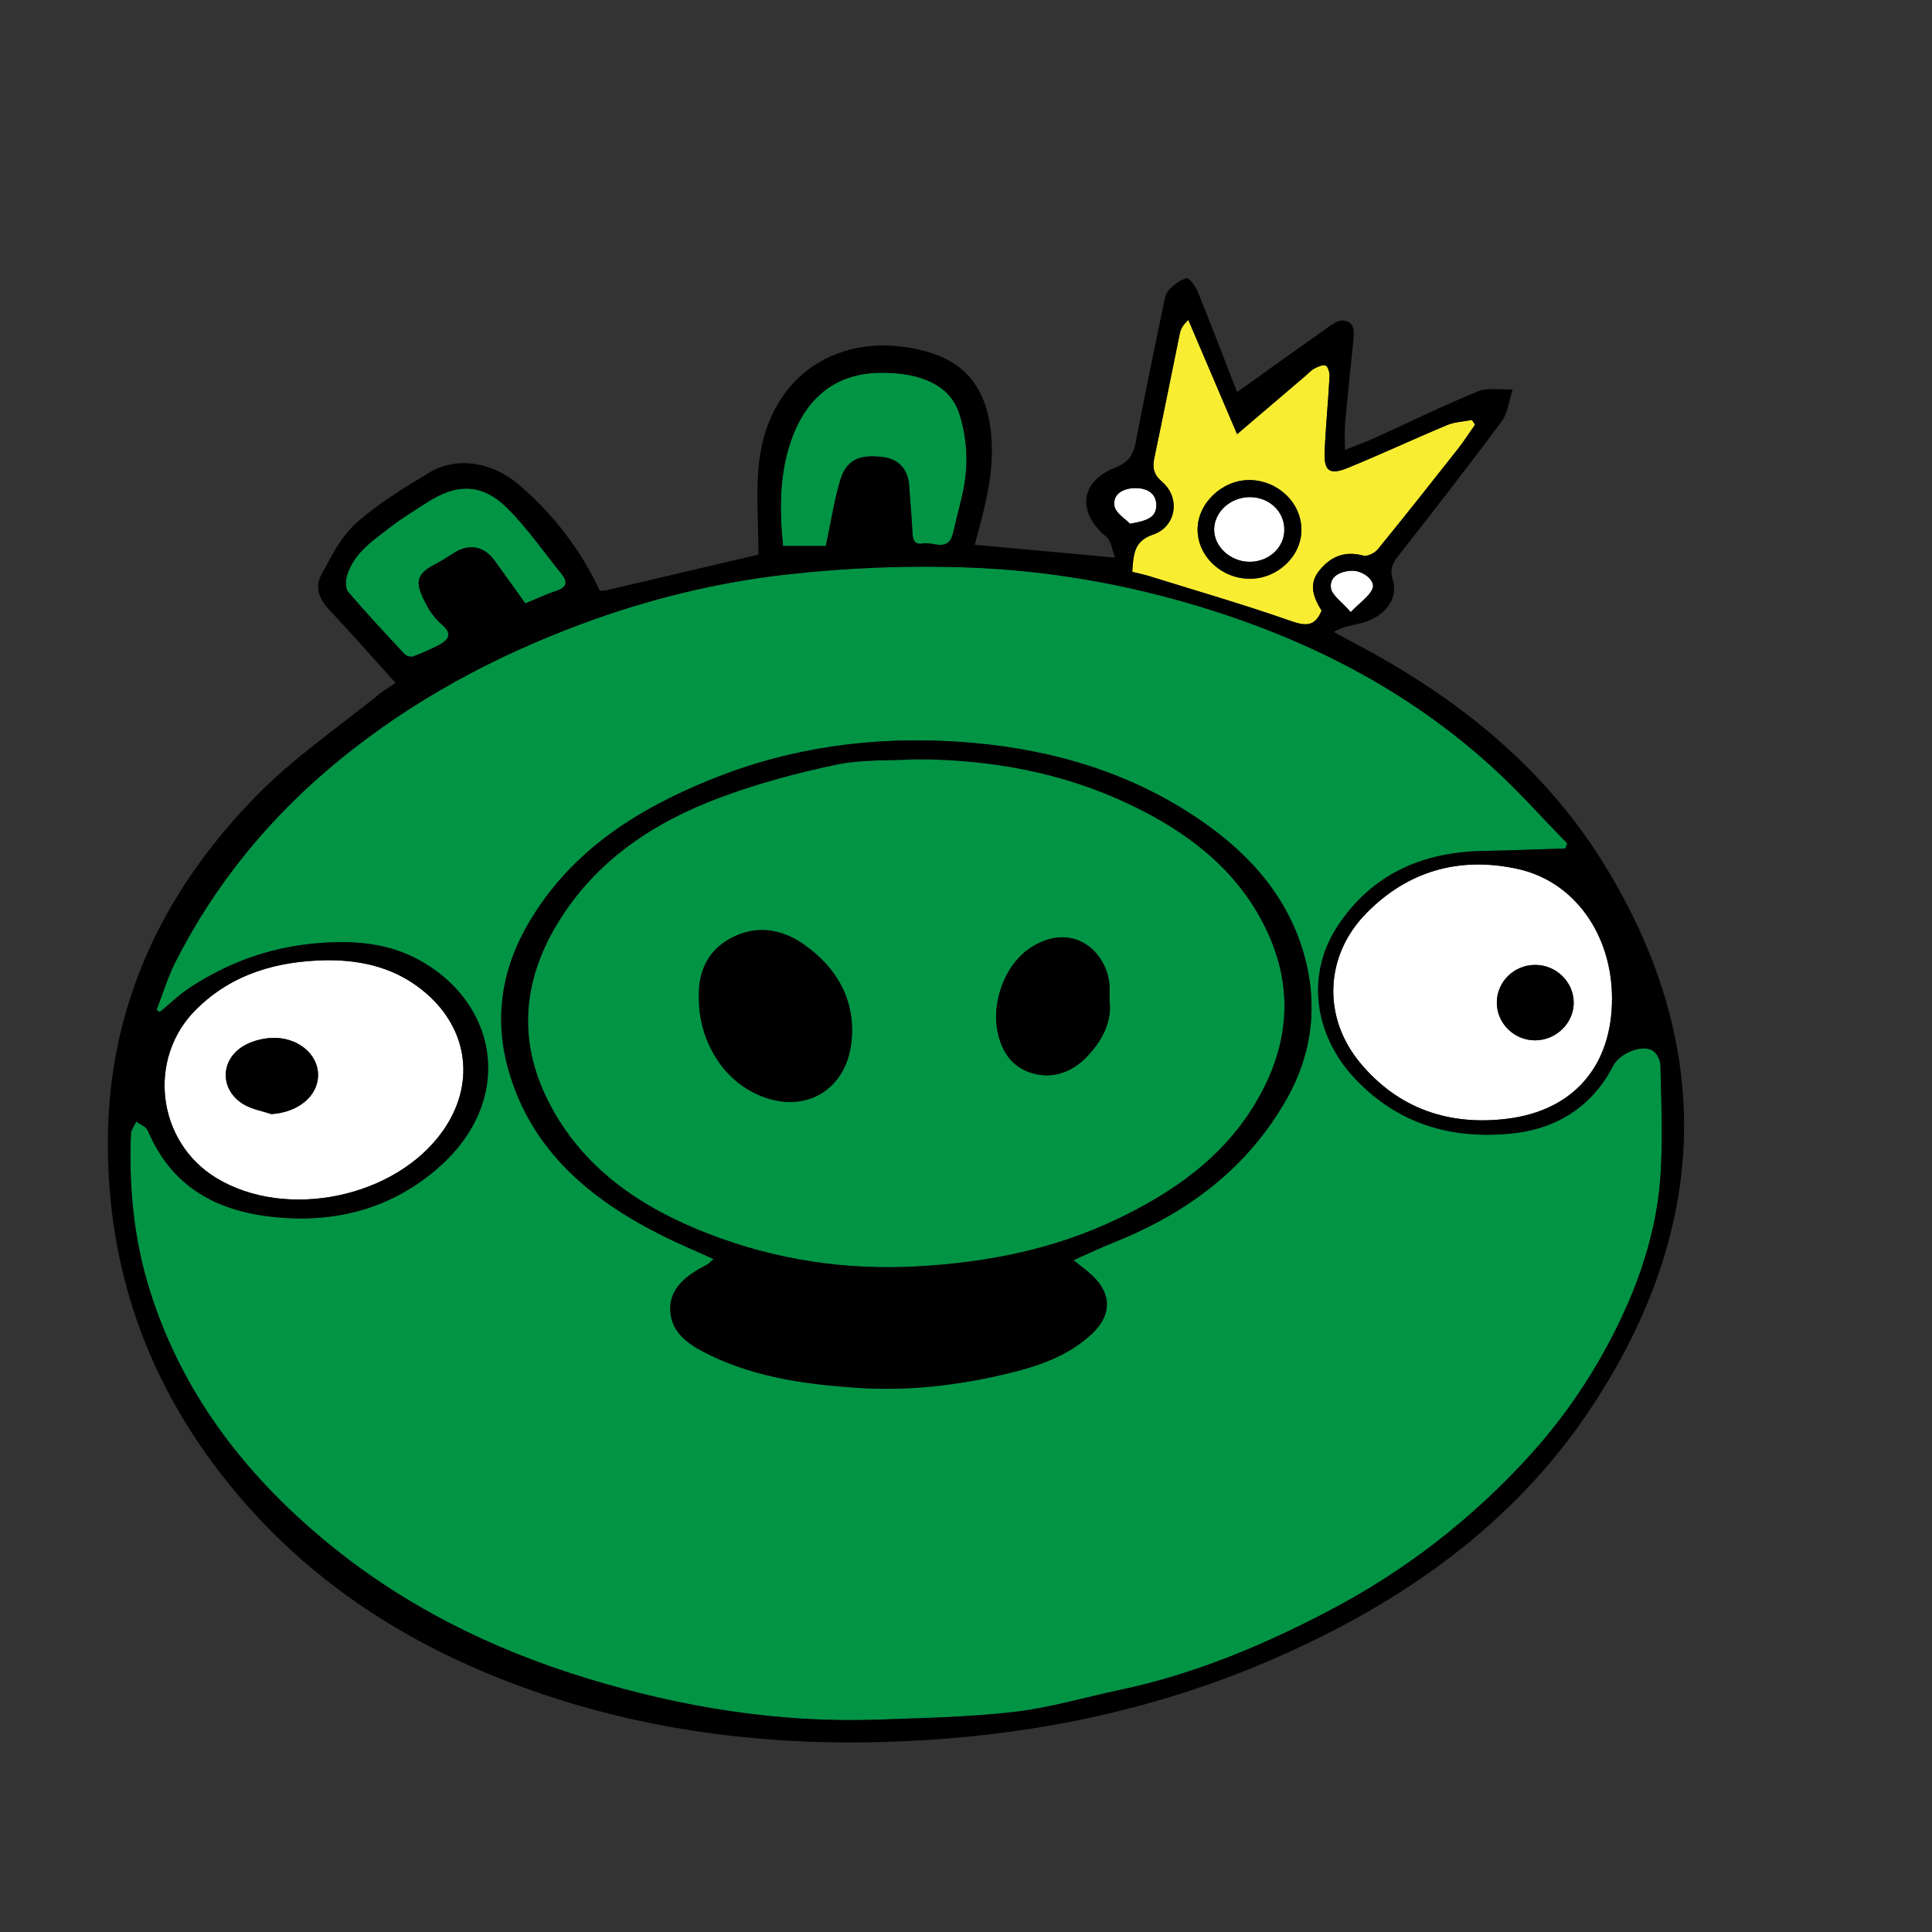 <?xml version="1.0" encoding="UTF-8"?>
<!-- Generator: Adobe Illustrator 16.0.0, SVG Export Plug-In . SVG Version: 6.00 Build 0)  -->
<!DOCTYPE svg PUBLIC "-//W3C//DTD SVG 1.1//EN" "http://www.w3.org/Graphics/SVG/1.1/DTD/svg11.dtd">
<svg version="1.1" id="Layer_1" xmlns:x="http://ns.adobe.com/Extensibility/1.0/" xmlns:i="http://ns.adobe.com/AdobeIllustrator/10.0/" xmlns:graph="http://ns.adobe.com/Graphs/1.0/" xmlns="http://www.w3.org/2000/svg" xmlns:xlink="http://www.w3.org/1999/xlink" xmlns:a="http://ns.adobe.com/AdobeSVGViewerExtensions/3.0/" x="0px" y="0px" width="864px" height="864px" viewBox="0 0 864 864" enable-background="new 0 0 864 864" xml:space="preserve">
<rect x="0" y="0" width="864" height="864" fill="#333333" stroke="none"/>
<path fill-rule="evenodd" clip-rule="evenodd" fill="#F9ED32" d="M506.343,255.732c0.591-7.484,0.507-13.702,9.345-16.682  c10.329-3.482,12.339-16.417,4.039-23.546c-3.888-3.341-4.415-6.406-3.464-10.909c3.901-18.47,7.548-36.995,11.361-55.485  c0.389-1.886,1.262-3.673,3.803-6.047c7.162,16.786,14.325,33.571,21.806,51.104c10.617-9.053,20.582-17.55,30.547-26.047  c1.317-1.123,2.493-2.518,3.991-3.292c1.602-0.827,4.035-1.965,5.134-1.318c1.176,0.692,1.763,3.339,1.668,5.082  c-0.611,11.173-1.736,22.322-2.182,33.499c-0.342,8.603,2.193,10.483,10.341,7.157c14.928-6.095,29.546-12.945,44.428-19.158  c3.417-1.427,7.377-1.551,11.087-2.274c0.473,0.691,0.945,1.382,1.418,2.072c-2.584,3.673-5.006,7.474-7.78,10.996  c-11.833,15.02-23.686,30.026-35.783,44.831c-1.356,1.66-4.656,3.252-6.475,2.756c-8.384-2.292-14.749,0.537-19.766,6.866  c-4.839,6.106-2.298,12.147,1.149,17.73c-3.041,7.545-7.447,6.852-14.228,4.481c-20.822-7.282-42.041-13.429-63.117-19.979  C511.35,256.851,508.957,256.381,506.343,255.732z M581.994,237.053c0.051-12.105-10.342-22.172-23.088-22.364  c-12.26-0.186-23.39,10.392-23.338,22.179c0.054,12.001,10.787,22.023,23.509,21.949  C571.397,258.745,581.946,248.727,581.994,237.053z"/>
<g>
	<path fill-rule="evenodd" clip-rule="evenodd" fill="#009444" d="M70.012,451.636c2.782-7.156,4.988-14.605,8.442-21.42   c17.909-35.341,42.579-65.178,73.261-90.305c32.614-26.707,69.167-46.294,108.415-60.894c29.691-11.045,60.572-18.627,91.95-22.133   c27.259-3.046,54.992-4.142,82.392-3.048c33.849,1.352,67.265,7.058,100.008,16.812c49.279,14.681,94.041,37.299,132.274,71.889   c12.013,10.867,22.81,23.077,34.162,34.673c-0.311,0.74-0.622,1.481-0.933,2.222c-12.186,0.384-24.366,0.92-36.555,1.119   c-27.293,0.446-49.943,10.385-65.188,33.536c-14.721,22.356-10.188,49.522,8.037,68.612c19.255,20.168,42.987,26.8,69.381,24.241   c19.953-1.935,36.186-11.688,45.766-30.355c2.774-5.407,12.591-9.628,17.516-6.841c1.883,1.066,3.56,4.248,3.616,6.509   c0.388,15.265,0.942,30.57,0.257,45.81c-1.282,28.491-10.607,54.844-23.999,79.707c-9.699,18.009-21.444,34.625-35.359,49.84   c-25.498,27.877-54.851,50.657-88.143,68.208c-29.942,15.785-61.047,28.859-94.384,35.903c-15.808,3.34-31.452,8.015-47.429,9.858   c-20.361,2.351-40.972,2.743-61.495,3.456c-44.013,1.529-86.964-5.555-128.887-18.264c-43.246-13.111-83.292-32.995-118.185-62.09   c-36-30.018-63.575-66.014-77.886-111.459c-7.228-22.956-9.454-46.254-8.503-70.047c0.076-1.912,1.562-3.768,2.392-5.649   c1.771,1.344,4.428,2.312,5.18,4.087c11.535,27.22,33.762,37.326,61.456,39.061c26.302,1.648,49.907-5.793,69.354-23.257   c32.417-29.112,26.383-70.706-7.288-90.841c-15.07-9.012-31.558-10.284-49.085-8.645c-20.461,1.913-38.642,8.664-55.528,19.666   c-4.831,3.148-9.023,7.276-13.508,10.954C71.015,452.247,70.513,451.941,70.012,451.636z M480.098,563.531   c6.234-2.747,12.171-5.571,18.263-8.01c32.689-13.085,59.626-33.156,77.171-64.271c11.393-20.202,13.888-42.172,7.709-64.185   c-7.957-28.351-27.498-48.353-51.756-63.807c-31.383-19.993-66.528-29.157-103.093-31.554   c-37.675-2.47-74.602,2.408-110.123,16.743c-33.658,13.583-62.973,32.176-81.813,64.246c-12.165,20.705-15.652,42.951-8.991,66.114   c10.236,35.585,36.057,57.198,67.636,73.227c7.657,3.887,15.609,7.191,23.984,11.019c-1.554,1.34-2.203,2.154-3.047,2.586   c-8.622,4.415-16.832,10.205-16.289,20.619c0.552,10.582,9.458,15.812,18.343,20.049c20.765,9.901,43.092,12.861,65.634,14.355   c22.078,1.464,43.974-1.027,65.44-6.068c14.071-3.304,28.016-7.716,38.988-17.938c8.452-7.874,9.11-16.688,1.896-24.626   C487.155,568.842,483.471,566.37,480.098,563.531z"/>
	<path fill-rule="evenodd" clip-rule="evenodd" fill="#009444" d="M350.178,244.182c-1.718-17.095-1.655-33.844,4.528-49.63   c6.439-16.441,18.773-27.594,38.845-27.844c19.051-0.237,31.545,6.089,35.427,18.23c3.824,11.96,4.206,24.152,1.355,36.402   c-1.329,5.713-2.829,11.387-4.154,17.102c-2.009,8.672-8.879,3.711-13.477,4.584c-4.658,0.885-4.575-3.076-4.742-6.468   c-0.312-6.38-0.96-12.743-1.357-19.12c-0.462-7.42-4.535-12.101-11.592-13.022c-11.311-1.476-16.812,1.593-19.483,11.035   c-2.584,9.133-4.069,18.578-6.215,28.731C363.963,244.182,357.398,244.182,350.178,244.182z"/>
	<path fill-rule="evenodd" clip-rule="evenodd" fill="#009444" d="M234.927,269.867c-4.604-6.435-9.123-12.827-13.724-19.161   c-4.542-6.252-10.927-7.674-17.37-3.915c-2.946,1.719-5.743,3.715-8.77,5.273c-9.595,4.935-9.722,8.542-3.923,19.181   c1.625,2.982,3.879,5.841,6.458,8.039c4.985,4.249,2.933,6.964-1.512,9.263c-3.672,1.899-7.476,3.591-11.354,5.013   c-1.021,0.375-2.979-0.171-3.752-0.998c-8.563-9.168-17.133-18.344-25.276-27.881c-1.292-1.514-1.2-5.037-0.527-7.261   c3.127-10.339,11.928-15.877,19.814-22.009c5.03-3.912,10.567-7.18,15.921-10.668c13.428-8.752,24.833-8.605,36.043,2.589   c8.894,8.879,16.131,19.421,24.089,29.236c2.886,3.56,2.626,6.028-2.189,7.636C244.24,265.745,239.814,267.853,234.927,269.867z"/>
	<path fill-rule="evenodd" clip-rule="evenodd" fill="#009444" d="M409.477,339.548c33.412,0.023,65.708,5.872,95.837,20.222   c24.706,11.767,46.483,27.878,59.509,52.974c14.511,27.961,12.133,55.488-4.211,81.958c-14.57,23.597-36.294,38.624-60.836,50.399   c-28.111,13.489-57.67,19.354-88.738,21.192c-32.599,1.929-63.962-2.858-93.892-14.398c-30.236-11.659-56.843-29.3-72.091-59.688   c-13.624-27.15-11.172-53.805,4.277-79.27c16.935-27.914,42.804-45.134,72.638-56.269c16.834-6.283,34.396-11.012,51.995-14.706   C385.463,339.549,397.616,340.245,409.477,339.548z M312.571,446.804c-0.036,16.932,9.099,33.778,23.831,41.521   c21.473,11.285,41.743,0.372,44.323-22.037c2.133-18.536-6.208-33.495-21.474-44.098c-10.212-7.093-21.647-8.543-32.691-2.503   C316.23,425.335,312.014,435.065,312.571,446.804z M496.17,447.436c0-3.036,0.121-5.035-0.02-7.015   c-0.953-13.316-14.178-27.527-32.36-18.318c-13.98,7.08-19.801,24.684-18.004,37.262c1.36,9.523,5.903,17.514,15.411,20.461   c9.458,2.933,18.274-0.31,24.983-7.369C492.976,465.307,497.389,456.815,496.17,447.436z"/>
</g>
<g>
	<path fill-rule="evenodd" clip-rule="evenodd" fill="#FFFFFF" d="M720.901,446.66c-0.022,29.952-17.19,50.06-47.021,53.672   c-25.872,3.132-48.368-4.448-65.423-24.788c-17.142-20.444-16.146-48.019,2.504-67.078c18.721-19.13,41.886-25.543,67.745-19.874   C704.188,394.179,720.923,418.071,720.901,446.66z M703.768,448.314c-0.062-9.24-7.863-16.824-17.276-16.797   c-9.478,0.027-17.128,7.589-17.105,16.909c0.021,9.282,7.802,16.882,17.216,16.818C695.991,465.181,703.83,457.449,703.768,448.314   z"/>
	<path fill-rule="evenodd" clip-rule="evenodd" fill="#FFFFFF" d="M146.188,429.416c16.47-0.108,31.627,3.757,44.329,14.737   c19.151,16.555,22.073,40.981,7.527,61.597c-21.118,29.927-70.115,40.073-101.39,20.995c-26.502-16.166-31.068-53.376-8.941-75.328   C103.826,435.431,124.074,429.748,146.188,429.416z M121.352,498.229c11.975-0.757,20.966-8.088,20.891-17.618   c-0.074-9.37-9.349-17.026-20.912-16.433c-4.266,0.219-8.938,1.461-12.557,3.663c-10.531,6.406-10.387,19.735,0.206,26.052   C112.658,496.086,117.203,496.825,121.352,498.229z"/>
	<path fill-rule="evenodd" clip-rule="evenodd" fill="#FFFFFF" d="M505.343,234.221c-1.942-2.1-6.533-4.794-6.985-8.062   c-0.772-5.569,4.406-7.864,9.403-7.886c4.684-0.021,9.177,1.924,9.347,7.391C517.295,231.694,512.405,232.975,505.343,234.221z"/>
	<path fill-rule="evenodd" clip-rule="evenodd" fill="#FFFFFF" d="M604.048,273.751c-4.068-4.739-8.424-7.533-8.854-10.837   c-0.674-5.195,4.185-7.39,9.057-7.675c5.137-0.3,11.082,4.415,9.543,8.021C612.317,266.719,608.479,269.171,604.048,273.751z"/>
	<path fill-rule="evenodd" clip-rule="evenodd" fill="#FFFFFF" d="M559.26,222.313c8.763,0.181,15.396,6.821,15.087,15.1   c-0.292,7.821-7.139,13.88-15.626,13.826c-8.59-0.055-15.973-6.955-15.751-14.723C543.194,228.62,550.632,222.136,559.26,222.313z"/>
</g>
<g>
	<path fill-rule="evenodd" clip-rule="evenodd" d="M176.901,305.417c-10.238-11.338-19.762-22.176-29.635-32.686   c-4.398-4.682-6.669-9.995-3.647-15.542c4.436-8.141,8.762-17.08,15.464-23.075c9.911-8.864,21.547-15.974,33.038-22.845   c12.013-7.184,27.846-4.738,39.584,5.21c15.557,13.186,27.769,29.035,36.533,47.686c1.124-0.072,2.115,0.003,3.039-0.213   c22.689-5.308,45.372-10.646,67.919-15.948c0-13.338-1.257-27.312,0.238-40.985c4.301-39.346,36.47-60.317,74.846-49.837   c16.115,4.4,25.245,14.866,28.178,31.217c2.897,16.158-0.238,31.667-4.398,47.123c-0.694,2.582-1.356,5.171-2.123,8.096   c20.522,1.882,40.444,3.709,62.747,5.754c-1.452-3.659-1.773-7.504-3.853-9.217c-13.243-10.911-11.979-24.802,3.895-31.031   c6.111-2.398,8.128-5.857,9.227-11.597c3.882-20.264,8.085-40.467,12.241-60.677c0.496-2.406,0.846-5.268,2.35-6.939   c2.193-2.438,5.184-4.78,8.229-5.505c1.137-0.271,3.988,3.87,5.023,6.42c5.871,14.47,11.43,29.066,17.449,44.529   c13.966-9.989,27.217-19.527,40.555-28.939c1.972-1.391,4.4-3.158,6.549-3.071c5.079,0.206,5.354,4.206,4.946,8.228   c-1.279,12.622-2.614,25.24-3.77,37.874c-0.308,3.365-0.046,6.783-0.046,11.743c5.407-2.172,9.718-3.724,13.878-5.609   c15.164-6.868,30.11-14.257,45.513-20.532c4.552-1.855,10.337-0.684,15.557-0.899c-1.545,4.78-1.988,10.375-4.819,14.202   c-14.938,20.179-30.407,39.967-45.875,59.747c-2.713,3.47-4.421,6.091-2.879,11.118c2.731,8.904-3.883,17.037-14.738,19.609   c-3.724,0.883-7.534,1.4-11.649,3.768c3.132,1.7,6.245,3.437,9.397,5.096c45.978,24.195,85.624,55.943,112.716,100.766   c48.995,81.061,45.011,161.883-6.362,240.167c-34.787,53.009-84.956,88.05-142.375,113.107   c-49.966,21.805-102.415,33.227-156.808,36.499c-55.676,3.35-110.377-1.464-163.673-18.396   c-62.006-19.702-115.176-52.64-154.336-105.698c-31.781-43.061-47.276-91.646-46.774-145.072   c0.569-60.67,25.257-111.488,67.117-153.908c16.472-16.692,36.252-30.125,54.563-44.995   C171.831,308.618,173.986,307.387,176.901,305.417z M70.012,451.636c0.501,0.306,1.003,0.611,1.504,0.916   c4.485-3.678,8.678-7.806,13.508-10.954c16.886-11.002,35.067-17.753,55.528-19.666c17.527-1.639,34.016-0.367,49.085,8.645   c33.67,20.135,39.704,61.729,7.288,90.841c-19.447,17.464-43.052,24.905-69.354,23.257c-27.694-1.734-49.921-11.841-61.456-39.061   c-0.752-1.775-3.409-2.743-5.18-4.087c-0.83,1.882-2.315,3.737-2.392,5.649c-0.951,23.793,1.275,47.091,8.503,70.047   c14.311,45.445,41.886,81.441,77.886,111.459c34.893,29.095,74.938,48.979,118.185,62.09   c41.923,12.709,84.875,19.793,128.887,18.264c20.522-0.713,41.133-1.105,61.495-3.456c15.977-1.844,31.621-6.519,47.429-9.858   c33.337-7.044,64.441-20.118,94.384-35.903c33.292-17.551,62.645-40.331,88.143-68.208c13.915-15.215,25.66-31.831,35.359-49.84   c13.392-24.863,22.717-51.216,23.999-79.707c0.686-15.239,0.131-30.545-0.257-45.81c-0.057-2.261-1.733-5.442-3.616-6.509   c-4.925-2.787-14.741,1.434-17.516,6.841c-9.58,18.668-25.812,28.421-45.766,30.355c-26.394,2.559-50.126-4.073-69.381-24.241   c-18.226-19.09-22.758-46.256-8.037-68.612c15.245-23.151,37.896-33.09,65.188-33.536c12.188-0.199,24.369-0.735,36.555-1.119   c0.311-0.741,0.622-1.482,0.933-2.222c-11.353-11.596-22.149-23.806-34.162-34.673c-38.233-34.59-82.995-57.208-132.274-71.889   c-32.743-9.755-66.159-15.46-100.008-16.812c-27.4-1.094-55.132,0.002-82.392,3.048c-31.378,3.505-62.259,11.088-91.95,22.133   c-39.248,14.6-75.801,34.187-108.415,60.894c-30.683,25.127-55.353,54.964-73.261,90.305C75,437.03,72.794,444.479,70.012,451.636z    M720.901,446.66c0.021-28.589-16.714-52.481-42.195-58.068c-25.859-5.67-49.024,0.744-67.745,19.874   c-18.65,19.06-19.646,46.634-2.504,67.078c17.055,20.34,39.551,27.92,65.423,24.788C703.711,496.72,720.879,476.612,720.901,446.66   z M146.188,429.416c-22.113,0.332-42.361,6.015-58.475,22c-22.127,21.952-17.562,59.162,8.941,75.328   c31.275,19.078,80.272,8.932,101.39-20.995c14.545-20.615,11.624-45.042-7.527-61.597   C177.815,433.173,162.657,429.308,146.188,429.416z M506.343,255.732c2.614,0.649,5.007,1.119,7.322,1.838   c21.076,6.55,42.295,12.697,63.117,19.979c6.78,2.371,11.187,3.064,14.228-4.481c-3.447-5.583-5.988-11.625-1.149-17.73   c5.017-6.33,11.382-9.159,19.766-6.866c1.818,0.497,5.118-1.096,6.475-2.756c12.098-14.805,23.95-29.811,35.783-44.831   c2.774-3.522,5.196-7.323,7.78-10.996c-0.473-0.69-0.945-1.381-1.418-2.072c-3.71,0.723-7.67,0.847-11.087,2.274   c-14.882,6.213-29.5,13.063-44.428,19.158c-8.147,3.327-10.683,1.446-10.341-7.157c0.445-11.177,1.57-22.326,2.182-33.499   c0.095-1.743-0.492-4.39-1.668-5.082c-1.099-0.647-3.532,0.492-5.134,1.318c-1.498,0.773-2.674,2.169-3.991,3.292   c-9.965,8.497-19.93,16.994-30.547,26.047c-7.48-17.533-14.644-34.319-21.806-51.104c-2.541,2.374-3.414,4.161-3.803,6.047   c-3.813,18.49-7.46,37.015-11.361,55.485c-0.951,4.503-0.424,7.568,3.464,10.909c8.3,7.129,6.29,20.064-4.039,23.546   C506.85,242.03,506.934,248.248,506.343,255.732z M350.178,244.182c7.22,0,13.786,0,19.136,0   c2.146-10.154,3.631-19.599,6.215-28.731c2.671-9.441,8.172-12.51,19.483-11.035c7.057,0.921,11.13,5.602,11.592,13.022   c0.397,6.376,1.045,12.74,1.357,19.12c0.167,3.393,0.084,7.353,4.742,6.468c4.598-0.873,11.468,4.088,13.477-4.584   c1.325-5.714,2.825-11.388,4.154-17.102c2.851-12.25,2.469-24.441-1.355-36.402c-3.882-12.141-16.376-18.468-35.427-18.23   c-20.072,0.25-32.406,11.402-38.845,27.844C348.523,210.338,348.46,227.087,350.178,244.182z M234.927,269.867   c4.887-2.014,9.313-4.122,13.928-5.663c4.815-1.608,5.075-4.077,2.189-7.636c-7.958-9.815-15.195-20.357-24.089-29.236   c-11.211-11.194-22.616-11.341-36.043-2.589c-5.354,3.489-10.891,6.756-15.921,10.668c-7.886,6.132-16.688,11.669-19.814,22.009   c-0.672,2.225-0.765,5.748,0.527,7.261c8.143,9.537,16.712,18.712,25.276,27.881c0.773,0.827,2.73,1.373,3.752,0.998   c3.878-1.422,7.682-3.114,11.354-5.013c4.445-2.299,6.498-5.015,1.512-9.263c-2.579-2.198-4.832-5.057-6.458-8.039   c-5.799-10.639-5.672-14.246,3.923-19.181c3.026-1.558,5.824-3.554,8.77-5.273c6.443-3.759,12.828-2.338,17.37,3.915   C225.804,257.04,230.323,263.433,234.927,269.867z M505.343,234.221c7.062-1.246,11.952-2.527,11.765-8.557   c-0.17-5.467-4.663-7.412-9.347-7.391c-4.997,0.022-10.176,2.316-9.403,7.886C498.81,229.427,503.4,232.121,505.343,234.221z    M604.048,273.751c4.432-4.58,8.27-7.032,9.746-10.492c1.539-3.606-4.406-8.32-9.543-8.021c-4.872,0.285-9.73,2.48-9.057,7.675   C595.624,266.218,599.979,269.013,604.048,273.751z"/>
	<path fill-rule="evenodd" clip-rule="evenodd" d="M480.098,563.531c3.373,2.839,7.058,5.311,9.954,8.498   c7.214,7.938,6.556,16.752-1.896,24.626c-10.973,10.223-24.917,14.635-38.988,17.938c-21.467,5.041-43.362,7.532-65.44,6.068   c-22.542-1.494-44.87-4.454-65.634-14.355c-8.885-4.236-17.792-9.467-18.343-20.049c-0.543-10.414,7.667-16.204,16.289-20.619   c0.844-0.432,1.493-1.246,3.047-2.586c-8.375-3.827-16.327-7.132-23.984-11.019c-31.579-16.028-57.4-37.642-67.636-73.227   c-6.662-23.163-3.174-45.409,8.991-66.114c18.84-32.07,48.155-50.662,81.813-64.246c35.521-14.335,72.447-19.212,110.123-16.743   c36.564,2.396,71.71,11.561,103.093,31.554c24.258,15.454,43.799,35.456,51.756,63.807c6.179,22.013,3.684,43.982-7.709,64.185   c-17.545,31.115-44.481,51.187-77.171,64.271C492.269,557.96,486.332,560.784,480.098,563.531z M409.477,339.548   c-11.86,0.696-24.013,0-35.513,2.414c-17.599,3.694-35.161,8.423-51.995,14.706c-29.833,11.134-55.703,28.354-72.638,56.269   c-15.449,25.465-17.901,52.12-4.277,79.27c15.249,30.389,41.855,48.029,72.091,59.688c29.93,11.54,61.293,16.327,93.892,14.398   c31.068-1.839,60.627-7.703,88.738-21.192c24.542-11.775,46.266-26.803,60.836-50.399c16.344-26.47,18.722-53.997,4.211-81.958   c-13.025-25.096-34.803-41.207-59.509-52.974C475.185,345.42,442.889,339.571,409.477,339.548z"/>
	<path fill-rule="evenodd" clip-rule="evenodd" d="M703.768,448.314c0.062,9.135-7.776,16.866-17.166,16.93   c-9.414,0.063-17.194-7.536-17.216-16.818c-0.022-9.319,7.628-16.882,17.105-16.909   C695.904,431.491,703.705,439.074,703.768,448.314z"/>
	<path fill-rule="evenodd" clip-rule="evenodd" d="M121.352,498.229c-4.149-1.403-8.694-2.143-12.372-4.336   c-10.592-6.316-10.737-19.646-0.206-26.052c3.619-2.202,8.291-3.444,12.557-3.663c11.562-0.594,20.837,7.062,20.912,16.433   C142.318,490.141,133.327,497.472,121.352,498.229z"/>
	<path fill-rule="evenodd" clip-rule="evenodd" d="M312.571,446.804c-0.557-11.738,3.66-21.468,13.99-27.118   c11.043-6.04,22.479-4.59,32.691,2.503c15.266,10.603,23.607,25.562,21.474,44.098c-2.58,22.409-22.85,33.322-44.323,22.037   C321.669,480.582,312.535,463.735,312.571,446.804z"/>
	<path fill-rule="evenodd" clip-rule="evenodd" d="M496.17,447.436c1.219,9.38-3.194,17.871-9.989,25.021   c-6.709,7.06-15.525,10.302-24.983,7.369c-9.508-2.947-14.051-10.938-15.411-20.461c-1.797-12.578,4.023-30.182,18.004-37.262   c18.183-9.209,31.407,5.002,32.36,18.318C496.291,442.4,496.17,444.399,496.17,447.436z"/>
	<path fill-rule="evenodd" clip-rule="evenodd" d="M581.994,237.053c-0.048,11.674-10.597,21.692-22.917,21.764   c-12.722,0.074-23.455-9.948-23.509-21.949c-0.052-11.787,11.078-22.365,23.338-22.179   C571.652,214.881,582.045,224.947,581.994,237.053z M559.26,222.313c-8.628-0.178-16.065,6.307-16.29,14.203   c-0.222,7.768,7.161,14.668,15.751,14.723c8.487,0.054,15.334-6.004,15.626-13.826C574.656,229.134,568.022,222.495,559.26,222.313   z"/>
</g>
</svg>